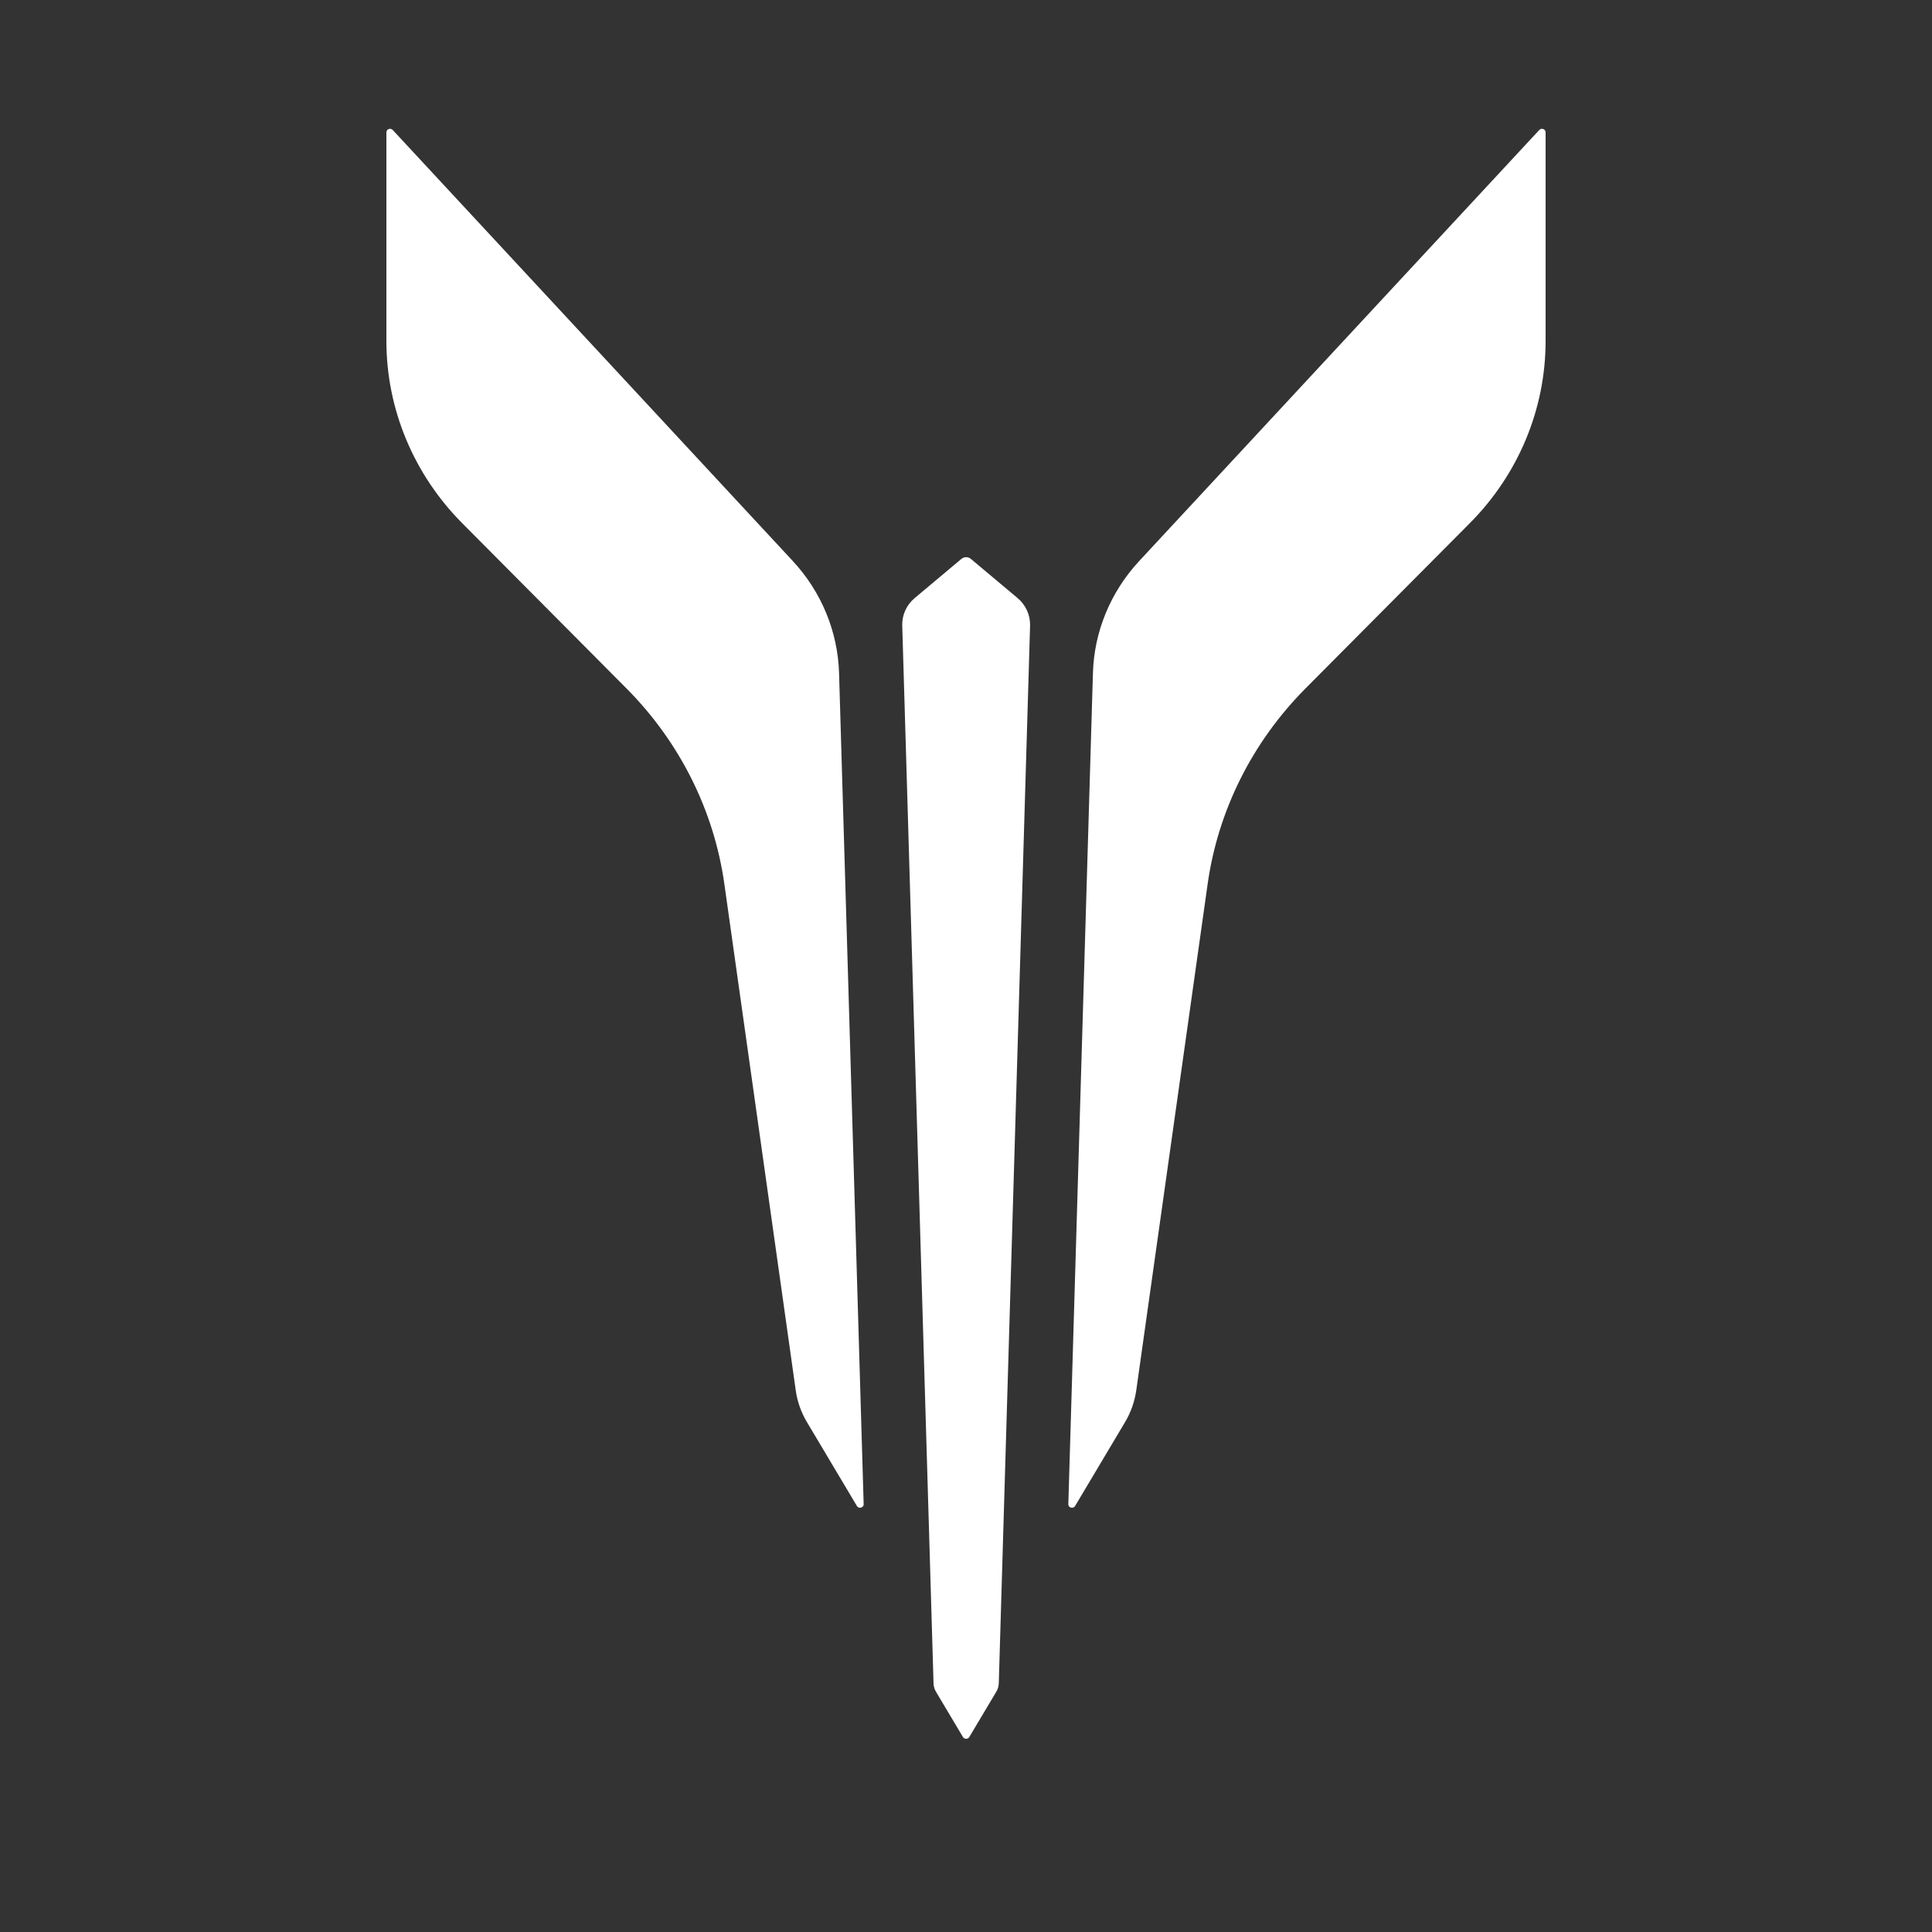 <svg width="30" height="30" viewBox="0 0 30 30" fill="none" xmlns="http://www.w3.org/2000/svg">
<rect x="0" y="0" width="30" height="30" fill="#333333" stroke="none"/>
<path fill-rule="evenodd" clip-rule="evenodd" d="M24 5.295V2.055C24 2.005 23.936 1.981 23.902 2.018L17.689 8.712C17.244 9.192 16.989 9.809 16.971 10.453L16.589 23.356C16.587 23.413 16.665 23.434 16.694 23.385L17.469 22.084C17.56 21.932 17.619 21.763 17.644 21.588L18.752 13.728C18.913 12.585 19.446 11.521 20.272 10.69L22.821 8.126C23.578 7.366 24 6.351 24 5.295Z" fill="white"/>
<path fill-rule="evenodd" clip-rule="evenodd" d="M6 5.295V2.055C6 2.005 6.064 1.981 6.098 2.018L12.311 8.712C12.756 9.192 13.01 9.809 13.029 10.453L13.411 23.356C13.413 23.413 13.335 23.434 13.306 23.385L12.531 22.084C12.44 21.932 12.38 21.763 12.356 21.588L11.248 13.728C11.087 12.585 10.554 11.521 9.728 10.69L7.179 8.126C6.423 7.366 6 6.351 6 5.295Z" fill="white"/>
<path fill-rule="evenodd" clip-rule="evenodd" d="M15.8 9.286L15.076 8.679C15.034 8.643 14.971 8.643 14.928 8.679L14.204 9.286C14.076 9.393 14.005 9.55 14.01 9.713L14.496 26.14C14.497 26.185 14.51 26.229 14.533 26.268L14.953 26.973C14.975 27.009 15.029 27.009 15.051 26.973L15.471 26.268C15.495 26.229 15.507 26.185 15.509 26.14L15.995 9.713C15.999 9.55 15.928 9.393 15.8 9.286Z" fill="white"/>
</svg>
